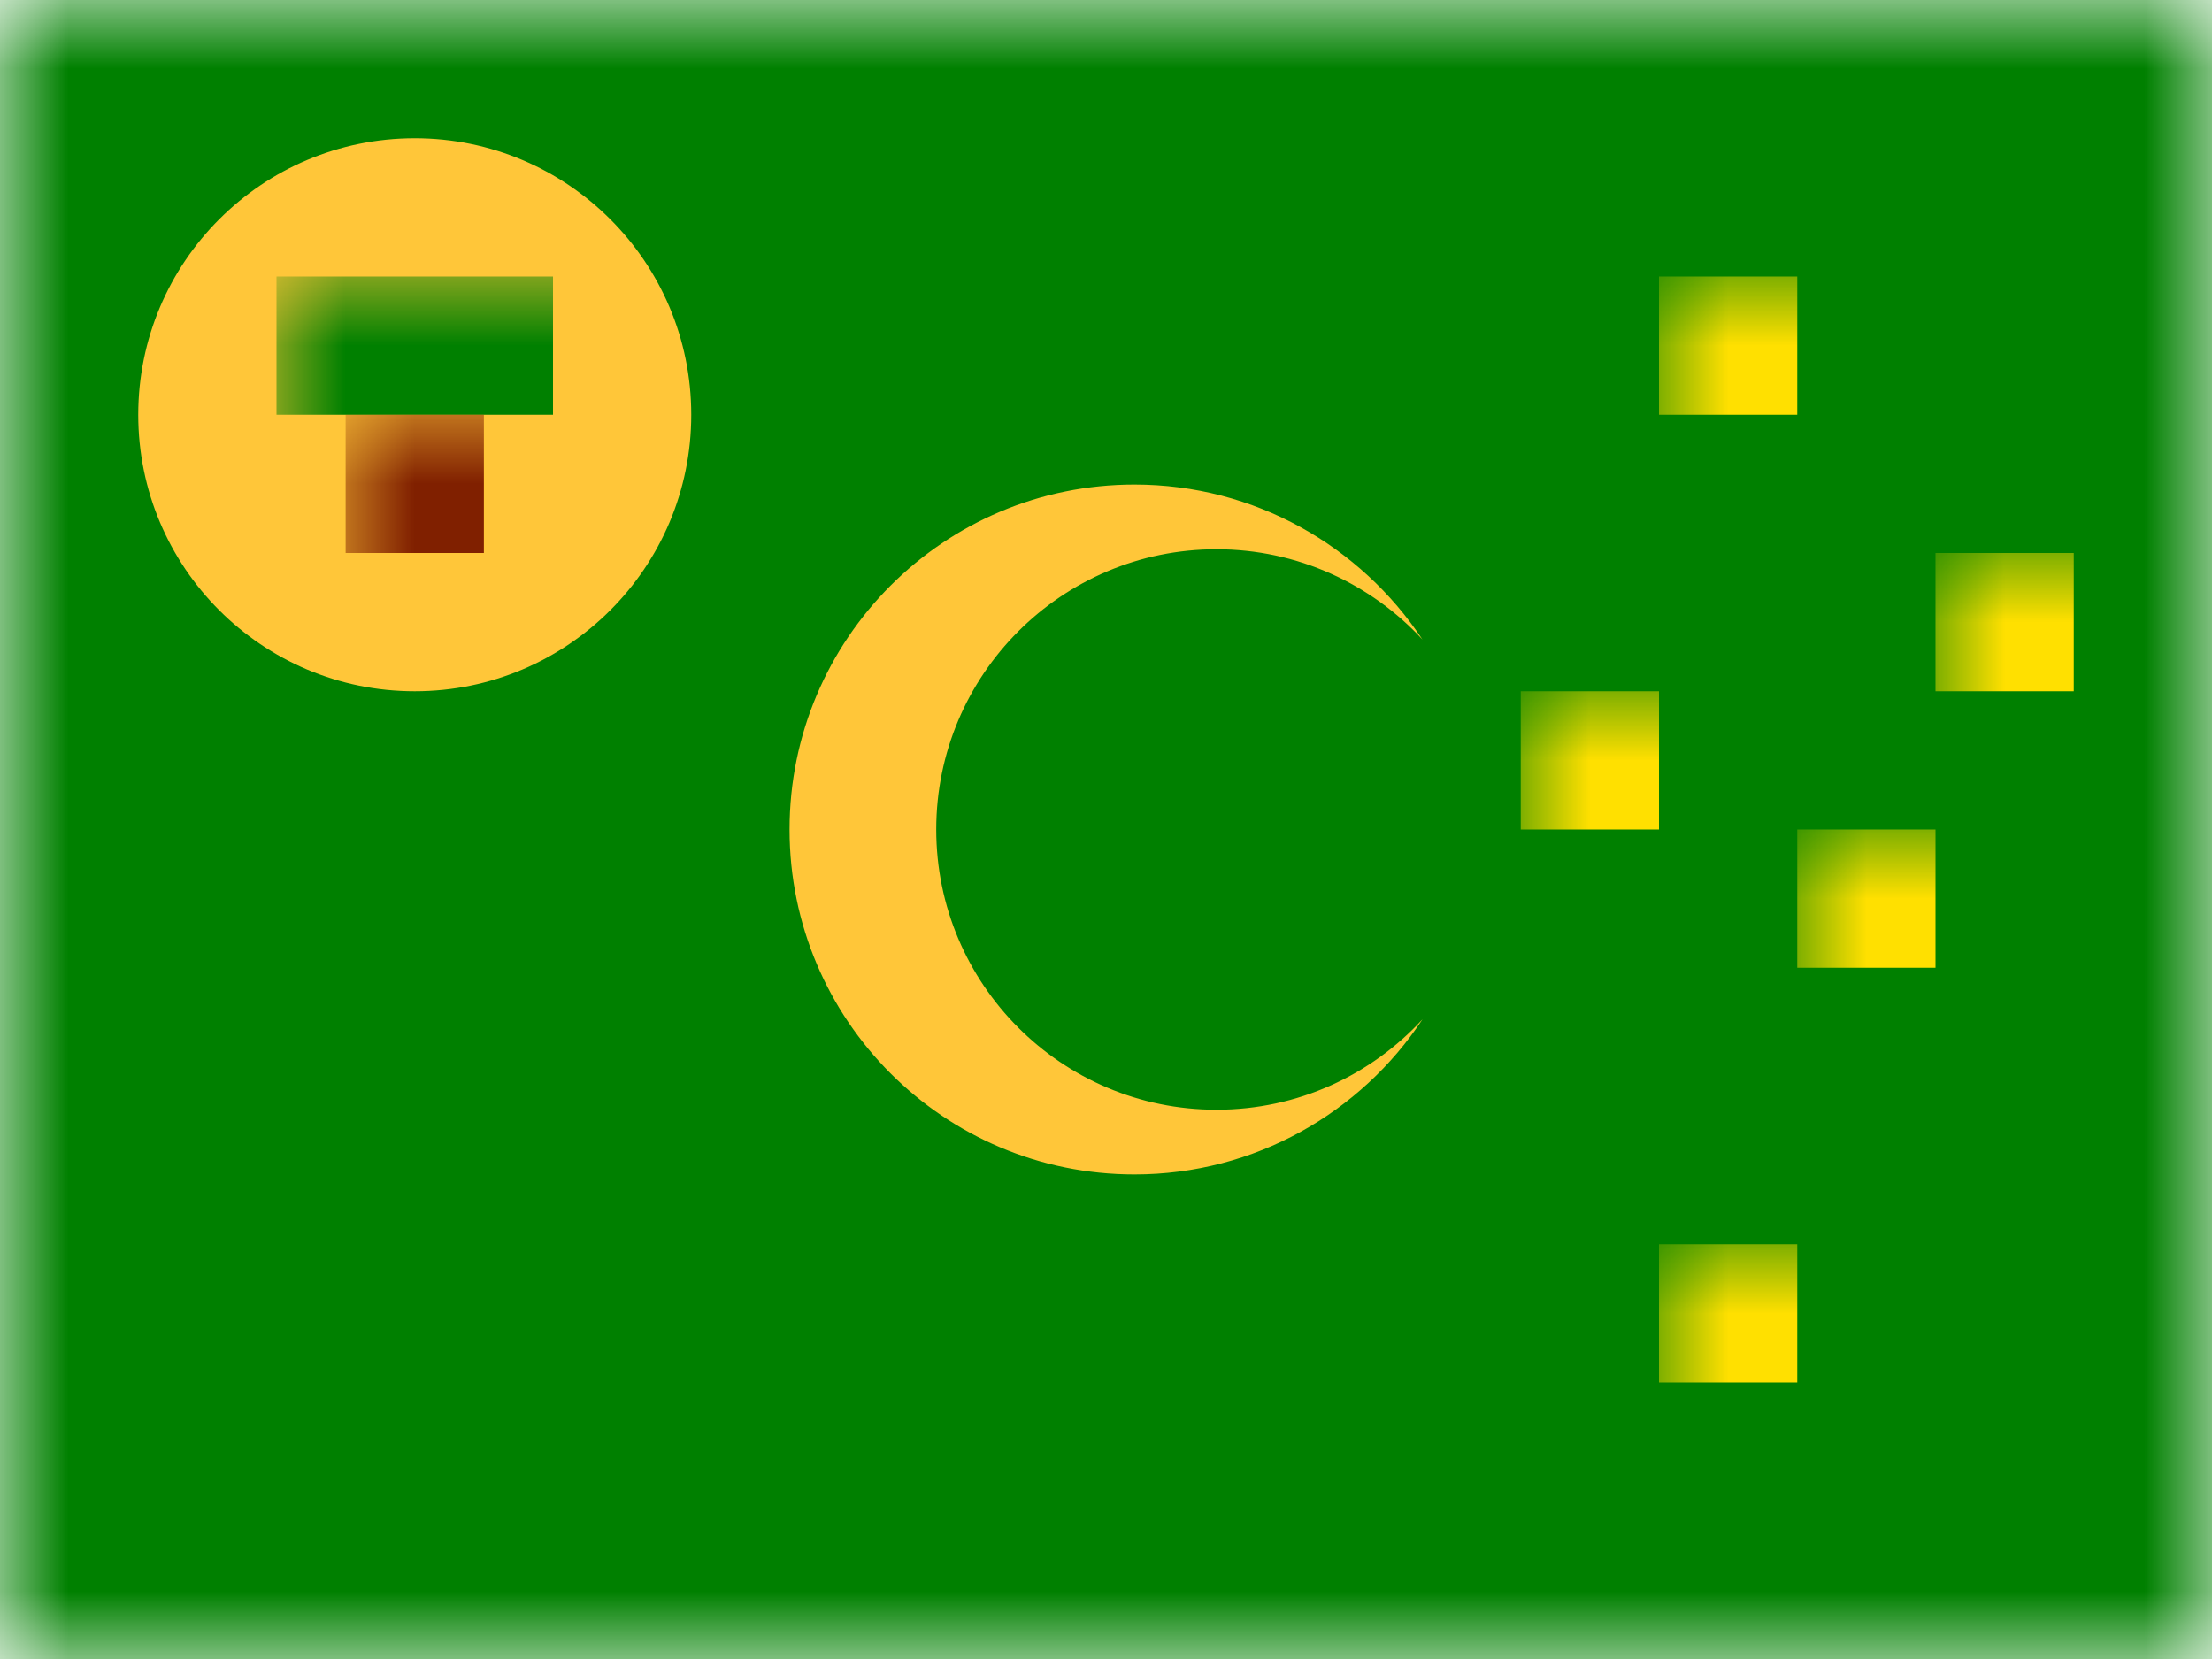 <?xml version="1.0" encoding="UTF-8"?>
<svg width="16px" height="12px" viewBox="0 0 16 12" version="1.1" xmlns="http://www.w3.org/2000/svg" xmlns:xlink="http://www.w3.org/1999/xlink">
    <rect x="0" y="0" width="16" height="12" fill="#808080" stroke="none"/>
    <title>CC</title>
    <defs>
        <rect id="path-1" x="0" y="0" width="16" height="12"></rect>
    </defs>
    <g id="CC" stroke="none" stroke-width="1" fill="none" fill-rule="evenodd">
        <g id="Cocos-(Keeling)-Islands-">
            <mask id="mask-2" fill="white">
                <use xlink:href="#path-1"></use>
            </mask>
            <use id="Rectangle-77" fill="#FFFFFF" xlink:href="#path-1"></use>
            <rect id="Rectangle-119-Copy" fill="#008000" mask="url(#mask-2)" x="0" y="0" width="16" height="12"></rect>
            <rect id="Rectangle-28-Copy" fill="#FFE000" mask="url(#mask-2)" x="12" y="2" width="1" height="1"></rect>
            <rect id="Rectangle-28-Copy-4" fill="#FFE000" mask="url(#mask-2)" x="11" y="5" width="1" height="1"></rect>
            <rect id="Rectangle-28-Copy-5" fill="#FFE000" mask="url(#mask-2)" x="14" y="4" width="1" height="1"></rect>
            <rect id="Rectangle-28-Copy-7" fill="#FFE000" mask="url(#mask-2)" x="13" y="6" width="1" height="1"></rect>
            <rect id="Rectangle-28-Copy-6" fill="#FFE000" mask="url(#mask-2)" x="12" y="9" width="1" height="1"></rect>
            <path d="M8.206,3.505 C9.076,3.505 9.842,3.951 10.289,4.626 C9.919,4.225 9.388,3.973 8.799,3.973 C7.679,3.973 6.772,4.881 6.772,6 C6.772,7.119 7.679,8.027 8.799,8.027 C9.389,8.027 9.92,7.775 10.29,7.372 C9.844,8.048 9.077,8.495 8.206,8.495 C6.828,8.495 5.711,7.378 5.711,6 C5.711,4.622 6.828,3.505 8.206,3.505 Z" id="Combined-Shape" fill="#FFC639" mask="url(#mask-2)"></path>
            <circle id="Oval-34" fill="#FFC639" mask="url(#mask-2)" cx="3" cy="3" r="2"></circle>
            <rect id="Rectangle-29" fill="#008000" mask="url(#mask-2)" x="2" y="2" width="2" height="1"></rect>
            <rect id="Rectangle-29-Copy" fill="#802000" mask="url(#mask-2)" x="2.5" y="3" width="1" height="1"></rect>
            <g id="Overlay" mask="url(#mask-2)" opacity="0" stroke="#000000" stroke-opacity="0.504">
                <g>
                    <rect style="mix-blend-mode: multiply;" x="0.5" y="0.5" width="15" height="11"></rect>
                </g>
            </g>
        </g>
    </g>
</svg>